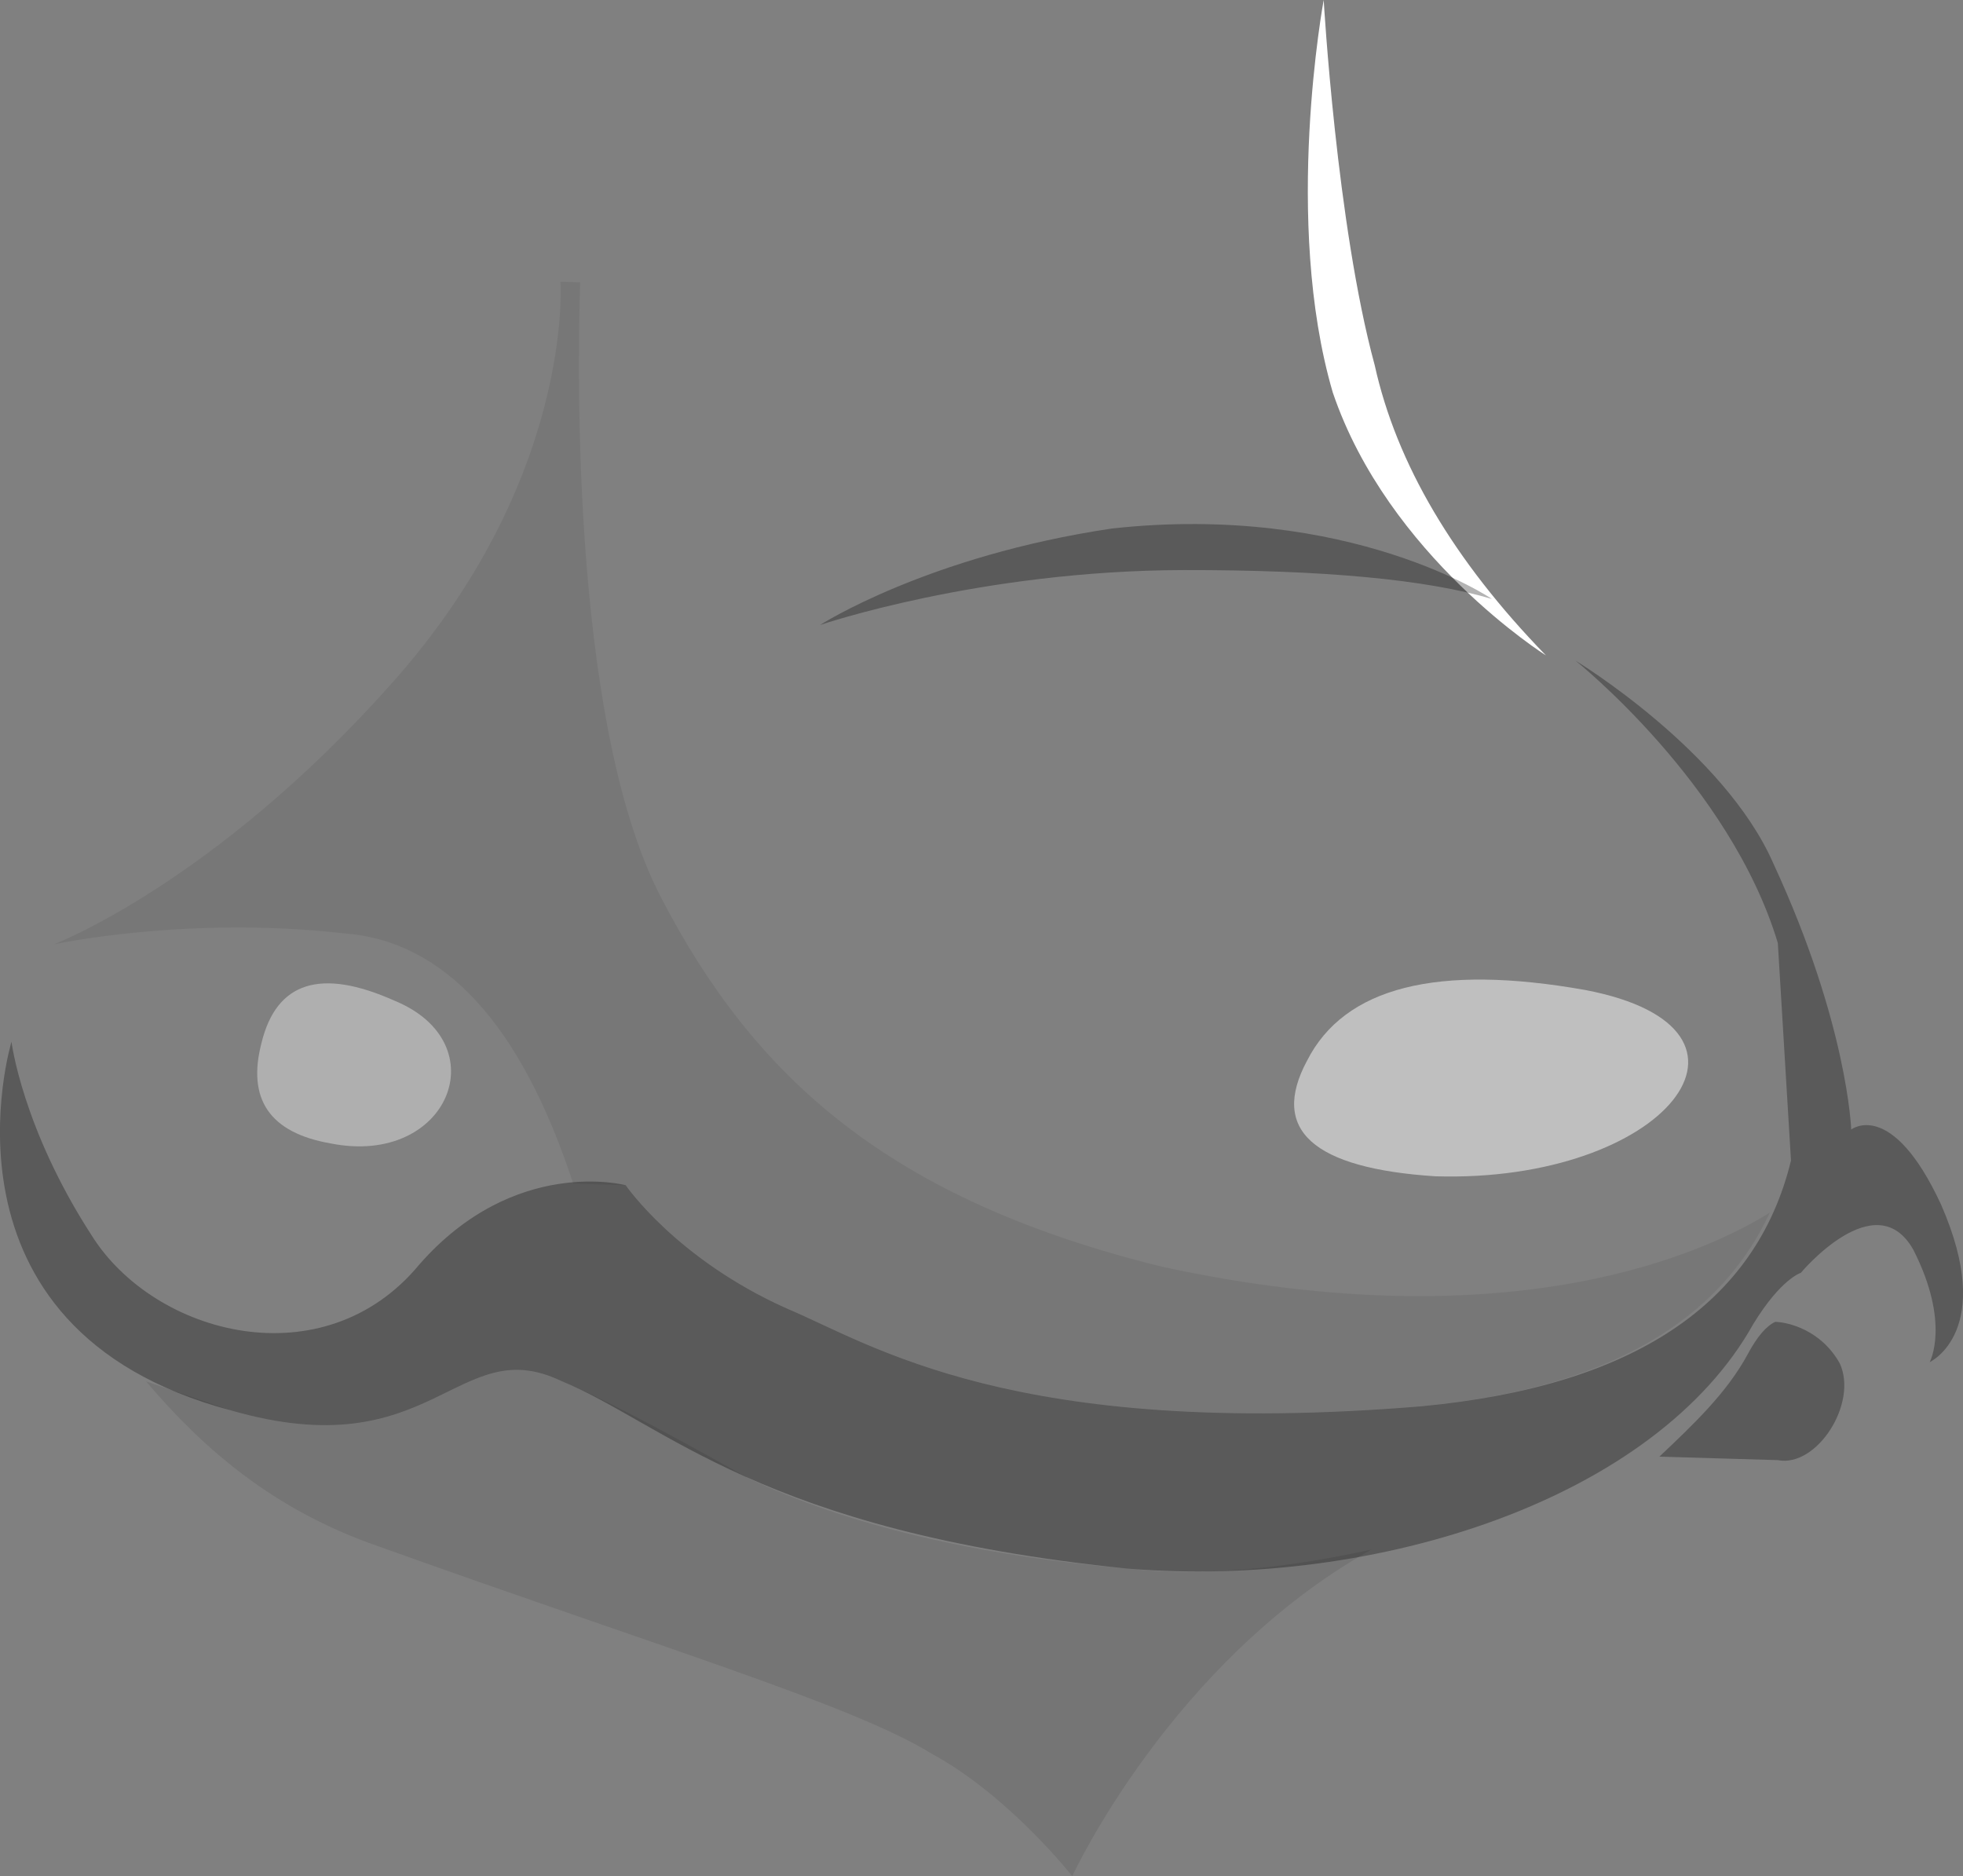 <?xml version="1.0" encoding="UTF-8" standalone="no"?>
<!-- Generator: flash2svg, http://dissentgraphics.com/tools/flash2svg -->

<svg
   xmlns:dc="http://purl.org/dc/elements/1.1/"
   xmlns:cc="http://creativecommons.org/ns#"
   xmlns:rdf="http://www.w3.org/1999/02/22-rdf-syntax-ns#"
   xmlns:svg="http://www.w3.org/2000/svg"
   xmlns="http://www.w3.org/2000/svg"
   xmlns:sodipodi="http://sodipodi.sourceforge.net/DTD/sodipodi-0.dtd"
   xmlns:inkscape="http://www.inkscape.org/namespaces/inkscape"
   id="AvatarAssets"
   image-rendering="auto"
   version="1.1"
   x="0px"
   y="0px"
   width="12.976"
   height="12.401"
   viewBox="0 0 12.976 12.401"
   inkscape:version="0.48.4 r9939"
   sodipodi:docname="AvatarAssets_sideNose0009.svg">
  <rect x="0" y="0" width="12.976" height="12.401" fill="#808080" stroke="none"/>
  <sodipodi:namedview
     pagecolor="#ffffff"
     bordercolor="#666666"
     borderopacity="1"
     objecttolerance="10"
     gridtolerance="10"
     guidetolerance="10"
     inkscape:pageopacity="0"
     inkscape:pageshadow="2"
     inkscape:window-width="640"
     inkscape:window-height="480"
     id="namedview3033"
     showgrid="false"
     fit-margin-top="0"
     fit-margin-left="0"
     fit-margin-right="0"
     fit-margin-bottom="0"
     inkscape:zoom="1.9032258"
     inkscape:cx="39.12419"
     inkscape:cy="-56.099"
     inkscape:window-x="0"
     inkscape:window-y="0"
     inkscape:window-maximized="0"
     inkscape:current-layer="AvatarAssets" />
  <defs
     id="defs3012" />
  <g
     id="sideNose10"
     overflow="visible"
     style="overflow:visible"
     transform="translate(7.124,6.5)">
    <g
       id="sideNose0009_0">
      <g
         id="element">
        <g
           id="drawingObject">
          <path
             id="path"
             d="M 2.275,2.795 C 3.671,2.662 4.296,2.116 4.575,1.515 4.176,1.764 2.896,2.378 0.563,1.874 -1.251,1.429 -2.14,0.619 -2.757,-0.573 -3.374,-1.766 -3.299,-4.286 -3.289,-4.634 l -0.13,-0.004 c 0,0 0.092,1.308 -1.123,2.663 -1.17,1.314 -2.226,1.717 -2.226,1.717 0,0 0.876,-0.191 1.916,-0.073 q 0.998,0.073 1.517,1.654 l 0.347,0.011 0.253,0.268 -0.253,-0.268 c 0,0 0.334,0.488 1.063,0.814 0.559,0.234 1.497,0.871 4.2,0.647 z"
             inkscape:connector-curvature="0"
             style="fill:#000000;fill-opacity:0.067" />
        </g>
        <g
           id="drawingObject1">
          <path
             id="path1"
             d="m 3.291,-2.133 c 0,0 1.02,0.813 1.337,1.866 L 4.715,1.171 Q 4.368,2.596 2.275,2.795 C -0.428,3.019 -1.366,2.382 -1.925,2.148 -2.654,1.822 -2.988,1.334 -2.988,1.334 l 0.253,0.268 -0.253,-0.268 c 0,0 -0.733,-0.196 -1.364,0.524 C -4.983,2.622 -6.105,2.328 -6.52,1.663 -6.978,0.954 -7.048,0.386 -7.048,0.386 l 0.075,0.394 -0.075,-0.394 -0.03,1 0.03,-1 c 0,0 -0.578,1.897 1.45,2.436 1.337,0.387 1.494,-0.521 2.18,-0.196 0.688,0.281 1.319,0.996 3.747,1.242 C 1.978,4.004 3.822,3.406 4.466,2.251 4.649,1.952 4.78,1.913 4.78,1.913 L 5.049,1.66 4.78,1.913 c 0,0 0.496,-0.594 0.744,-0.152 0.247,0.486 0.108,0.742 0.108,0.742 0,0 0.441,-0.204 0.075,-1.041 C 5.38,0.756 5.113,0.966 5.113,0.966 L 5.287,0.971 5.113,0.966 C 5.113,0.966 5.09,0.269 4.6,-0.789 4.274,-1.538 3.291,-2.133 3.291,-2.133 z"
             inkscape:connector-curvature="0"
             style="fill:#000000;fill-opacity:0.298" />
        </g>
        <g
           id="drawingObject2">
          <path
             id="path2"
             d="m 1.686,-3.906 c 0.367,1.083 1.409,1.738 1.409,1.738 Q 2.179,-3.11 1.963,-4.087 C 1.711,-5.014 1.626,-6.5 1.626,-6.5 c 0,0 -0.272,1.461 0.06,2.594 z"
             inkscape:connector-curvature="0"
             style="fill:#ffffff" />
        </g>
        <g
           id="drawingObject3">
          <path
             id="path3"
             d="M 5.037,2.511 C 4.913,2.29 4.697,2.24 4.611,2.237 Q 4.522,2.278 4.43,2.449 C 4.292,2.706 4.068,2.917 3.845,3.128 L 4.627,3.151 C 4.886,3.202 5.16,2.775 5.037,2.511 z"
             inkscape:connector-curvature="0"
             style="fill:#000000;fill-opacity:0.298" />
        </g>
        <g
           id="drawingObject4">
          <path
             id="path4"
             d="m -6.158,2.631 c 0.378,0.446 0.845,0.851 1.534,1.089 1.85,0.664 3.143,1.051 3.656,1.37 0.513,0.277 0.932,0.811 0.932,0.811 0,0 0.651,-1.416 1.978,-2.159 C 1.417,3.857 0.849,3.927 0.329,3.868 Q -1.189,3.736 -2.176,3.271 -3.074,2.766 -3.418,2.626 c -0.686,-0.325 -0.843,0.583 -2.18,0.196 l -0.56,-0.191 z"
             inkscape:connector-curvature="0"
             style="fill:#000000;fill-opacity:0.086" />
        </g>
        <g
           id="drawingObject5">
          <path
             id="path5"
             d="M 2.364,1.275 C 3.884,1.321 4.698,0.301 3.357,0.044 Q 1.886,-0.218 1.516,0.511 1.148,1.196 2.364,1.275 z"
             inkscape:connector-curvature="0"
             style="fill:#ffffff;fill-opacity:0.498" />
        </g>
        <g
           id="drawingObject6">
          <path
             id="path6"
             d="m -4.937,1.058 c 0.779,0.154 1.107,-0.663 0.42,-0.944 q -0.73,-0.326 -0.878,0.278 -0.147,0.561 0.458,0.666 z"
             inkscape:connector-curvature="0"
             style="fill:#dfdfdf;fill-opacity:0.498" />
        </g>
        <g
           id="drawingObject7">
          <path
             id="path7"
             d="m 0.229,-3.007 c -1.223,0.181 -1.932,0.638 -1.932,0.638 0,0 1.054,-0.36 2.403,-0.363 q 1.391,-0.002 2.038,0.191 c 0,0 -0.938,-0.637 -2.509,-0.466 z"
             inkscape:connector-curvature="0"
             style="fill:#000000;fill-opacity:0.298" />
        </g>
      </g>
    </g>
  </g>
</svg>
